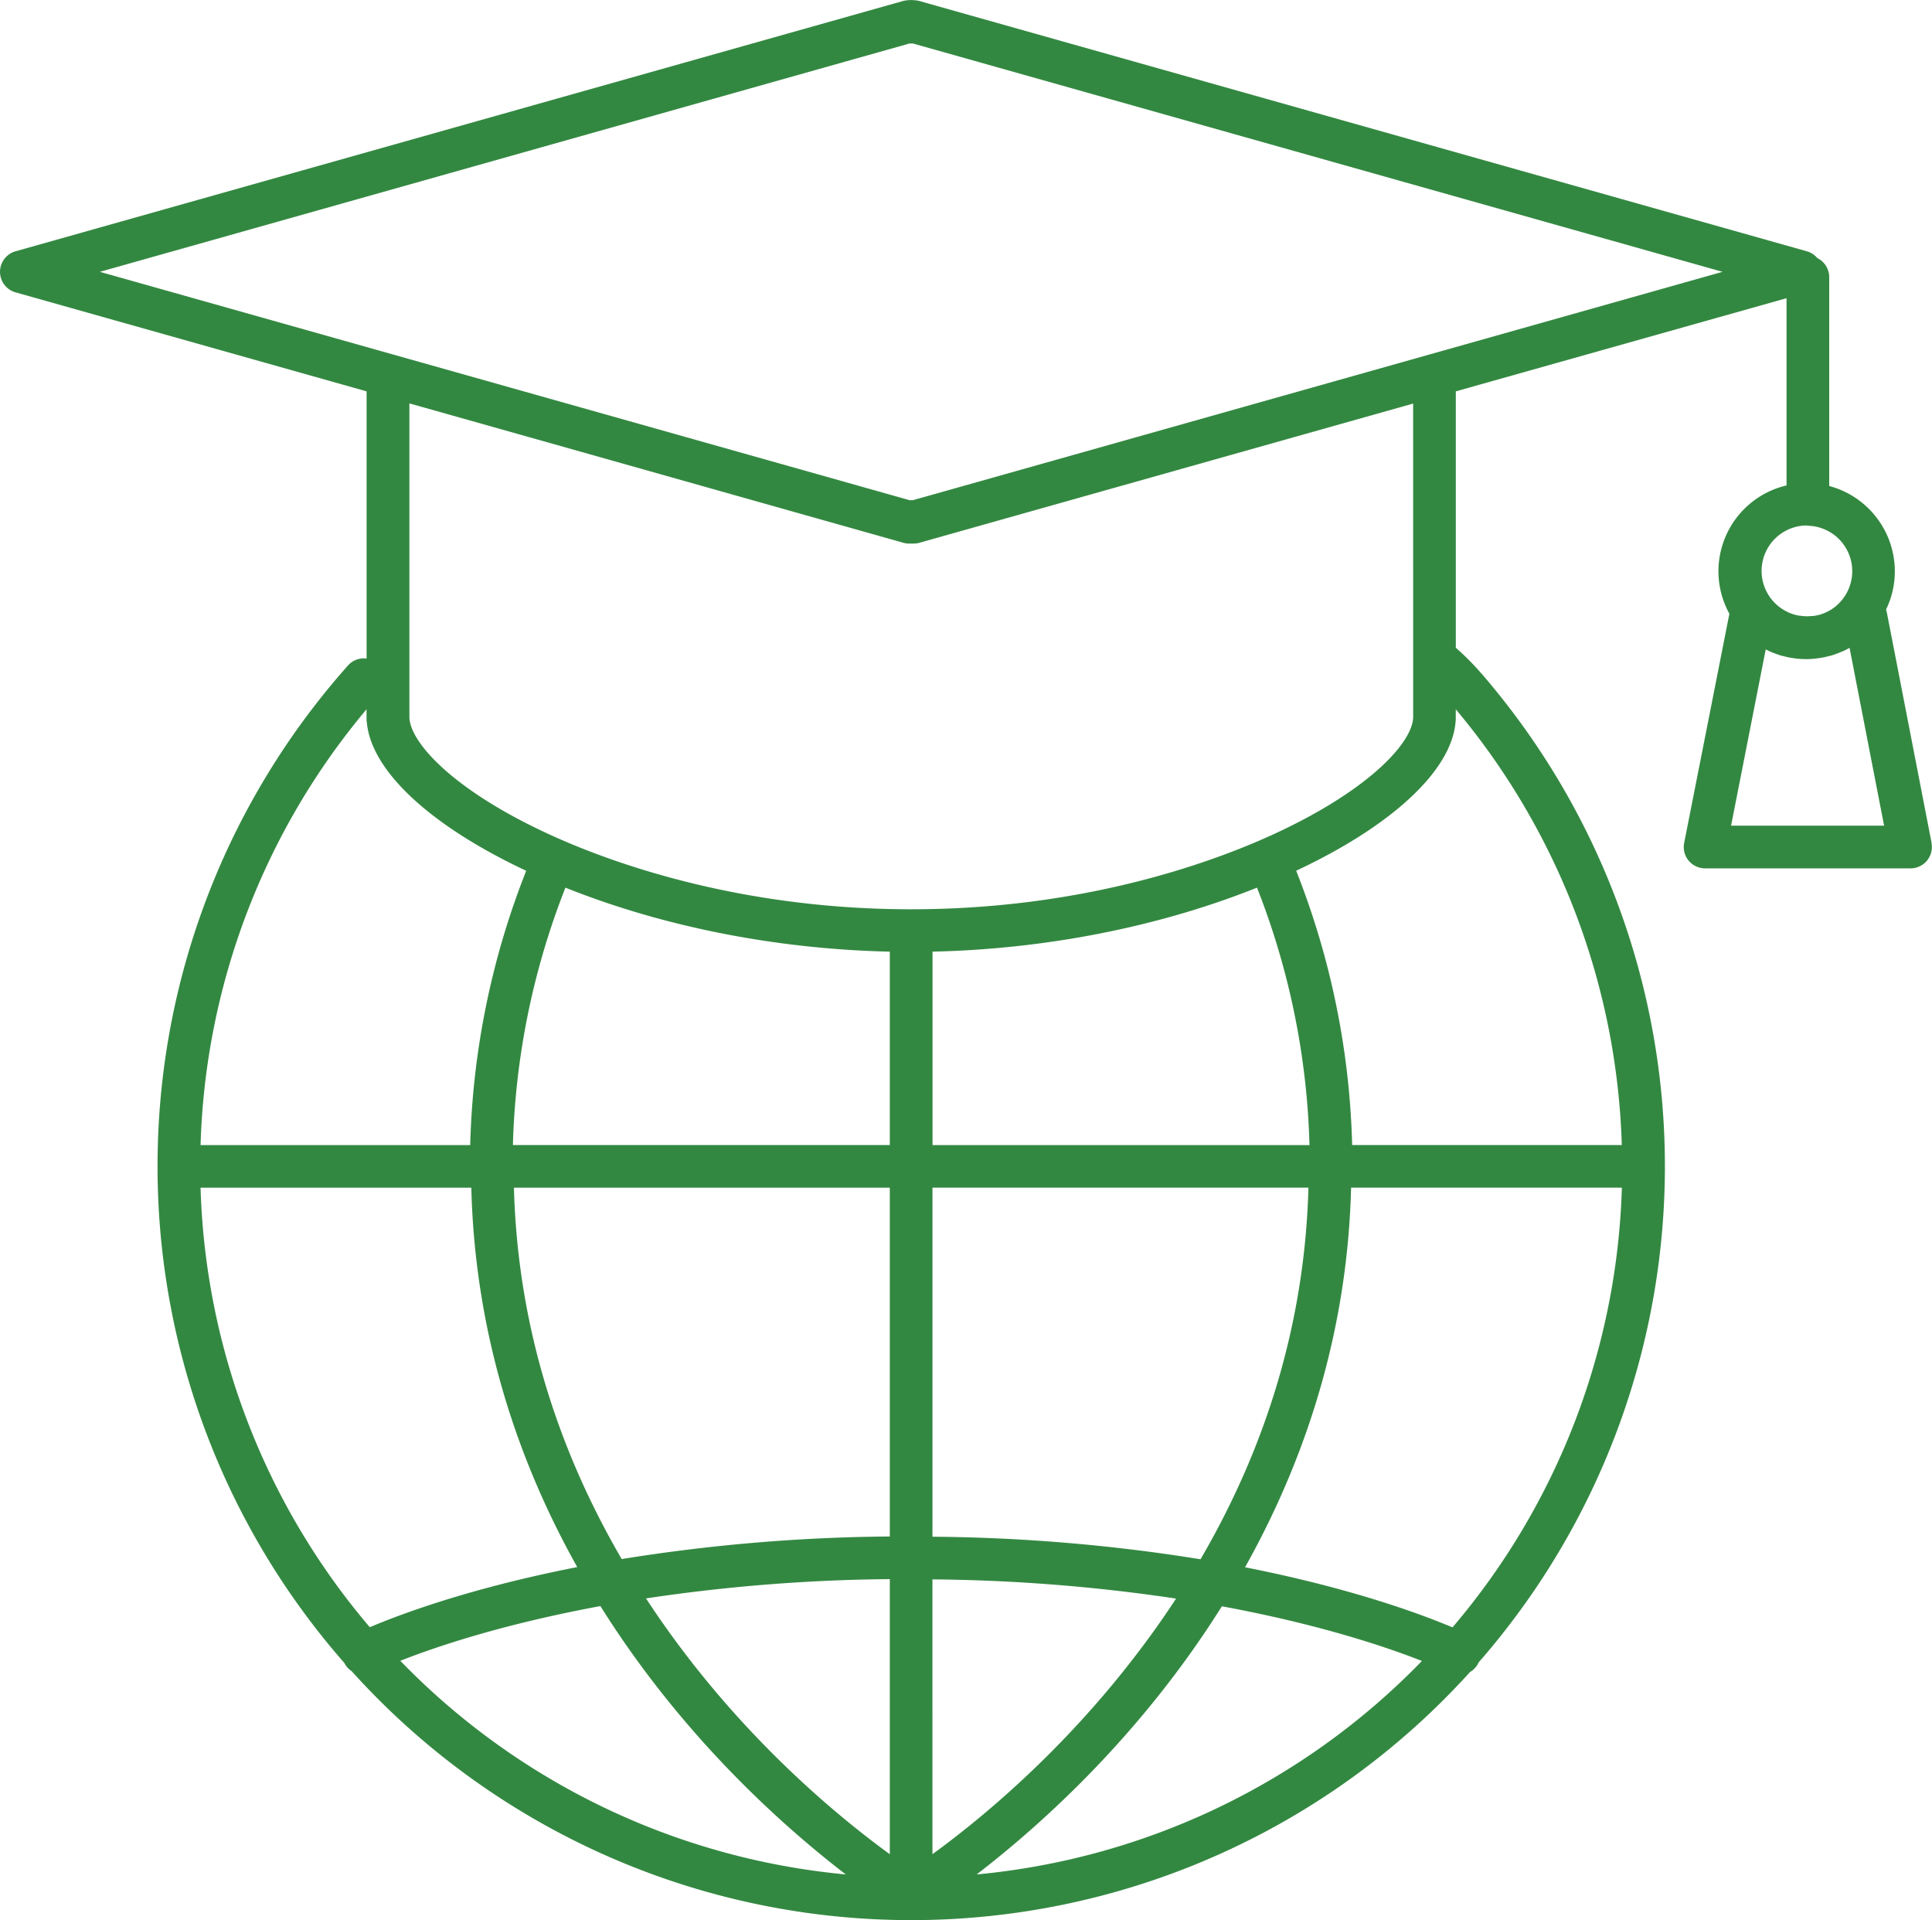 <svg xmlns="http://www.w3.org/2000/svg" viewBox="0 0 835.94 830.66"><defs><style>.cls-1{fill:#338841;}</style></defs><g id="Layer_2" data-name="Layer 2"><g id="Layer_1-2" data-name="Layer 1"><path class="cls-1" d="M835.77,364.66,816.41,265a11.18,11.18,0,0,0-.36-1.29,37.86,37.86,0,0,0,3.81-16.58,38.24,38.24,0,0,0-28.39-36.89V119.9a9.22,9.22,0,0,0-5.18-8.28,9.1,9.1,0,0,0-4.49-2.91L397.5.35a16.56,16.56,0,0,0-6.48,0L6.72,108.71a9.23,9.23,0,0,0,0,17.76l151.9,42.83V284.88a9.2,9.2,0,0,0-8.05,3,325.62,325.62,0,0,0-82.4,216.66h0v0A325.6,325.6,0,0,0,149,719.4a9,9,0,0,0,3.13,3.52,326,326,0,0,0,483.94.38,9.1,9.1,0,0,0,3.65-4,.94.94,0,0,0,.06-.15A326,326,0,0,0,641.55,292l-.07-.08-.06-.08-.75-.83a113.08,113.08,0,0,0-10.77-10.8V169.3L773,129v81a38.12,38.12,0,0,0-24.73,55.51l-19.56,99.14a9.21,9.21,0,0,0,9,11h88.94a9.22,9.22,0,0,0,9.06-11ZM777.6,266.4Zm-619,40.41V311a10,10,0,0,0,.13,1.56c1.91,20.95,27.46,44.68,68.95,64.14a346.23,346.23,0,0,0-24.23,118.67H86.78A307.08,307.08,0,0,1,158.62,306.81Zm471.15,5.76a9.31,9.31,0,0,0,.13-1.59v-4.16a307.53,307.53,0,0,1,71.84,188.53H585.05a346,346,0,0,0-24.22-118.67C602.3,357.23,627.85,333.5,629.77,312.57ZM628.47,704c-14-5.9-44.06-17-89.76-26,29-51.81,44.45-107,45.88-164.21H701.75A307.09,307.09,0,0,1,628.47,704ZM160,703.93A307.12,307.12,0,0,1,86.78,513.8H203.93c1.43,57.23,16.82,112.34,45.83,164.12C204,686.88,174,698,160,703.93Zm359.46-29.39a764.22,764.22,0,0,0-116-9.76v-151H566.13C564.64,569.9,549,623.91,519.44,674.54ZM385,664.68a763.5,763.5,0,0,0-116,9.77c-29.49-50.61-45.15-104.58-46.63-160.65H385Zm0,18.45v119c-24.84-18.07-69.08-55-105.48-110.66A751.81,751.81,0,0,1,385,683.13Zm18.45.11a752.47,752.47,0,0,1,105.41,8.31c-36.39,55.58-80.59,92.51-105.41,110.57ZM543.88,384a327.62,327.62,0,0,1,22.71,111.36H403.49V411.68C452.62,410.6,501.63,400.9,543.88,384ZM385,495.35H221.93A327.58,327.58,0,0,1,244.65,384C286.9,400.9,335.9,410.6,385,411.68ZM173.21,718.46c15.79-6.22,44.65-15.92,86.58-23.67,35,55.89,78.25,94.65,106.17,116.09A308.12,308.12,0,0,1,173.21,718.46Zm249.36,92.42c27.89-21.43,71.09-60.16,106.11-116,41.89,7.74,70.76,17.44,86.56,23.65A308.13,308.13,0,0,1,422.57,810.88ZM611.45,284.51v25.57l0,.42c-.59,11.39-20.25,32.24-62,51.12-26.21,11.85-81.21,31.73-155.16,31.73s-128.95-19.88-155.15-31.73c-41.76-18.88-61.41-39.73-62-51.12a2.73,2.73,0,0,0,0-.41V174.51l52.11,14.69L391,234.84h0c.3.08.61.14.91.19l.33.07c.12,0,.24,0,.37,0a8.48,8.48,0,0,0,.87.06h0c.23,0,.46,0,.69,0s.43,0,.65,0h.29a8.48,8.48,0,0,0,.87-.06h.18l.14,0c.32,0,.64-.11,1-.19l.14,0h0l214-60.33ZM395,216.38h-.29l-.43,0-.43,0h-.28L234.19,171.44l-63.84-18h0L43.22,117.59,393.55,18.81a11.37,11.37,0,0,0,1.43,0L745.3,117.59Zm386.73,11.05a19.67,19.67,0,0,1,14.44,33.06l0,0a21.44,21.44,0,0,1-2.94,2.6h0l0,0c-.49.35-1,.69-1.55,1h0l-.09.05h0l-.05,0-.64.35-.88.43h0l-.16.08a.67.67,0,0,0-.12.06l-.62.25-.85.31h0l-.43.16-.66.19-.76.19h0l-.15,0-.4.11c-.42.08-.94.16-1.41.22h-.06l-.28,0h0l-.26,0a19.92,19.92,0,0,1-2,.11h0a19.76,19.76,0,0,1-2-.11l-.58-.09h0l-.21,0-.6-.08-.47-.08-.15,0-.54-.14h0l-.77-.19-.66-.19c-.13,0-.27-.11-.41-.15h0l-.85-.31c-.23-.09-.44-.17-.63-.26l-.27-.13h0l-.84-.4-.69-.38-.16-.09h0l0,0c-.54-.32-1.06-.66-1.56-1h0l0,0a20.62,20.62,0,0,1-3-2.63,19.67,19.67,0,0,1,14.45-33.06ZM749,357.19l15-76.26.19.1,1.07.52.4.19,0,0,.52.24,0,0h.05c.43.19.88.37,1.36.56l0,0c.45.17.93.35,1.46.53h0l.74.27h0c.49.16,1,.3,1.42.42l.1,0,1.33.33,0,0,.9.22h0c.52.11,1,.2,1.52.27l1.34.2h.05c.33.06.66.11,1,.15h.1c1.31.13,2.63.2,3.91.2h0c.66,0,1.32,0,2-.05l1.42-.11.6-.05h0l1.06-.16h0c.42-.05.86-.11,1.33-.19s1-.16,1.51-.27h0c.31-.06.61-.14,1-.24h0l1.3-.33.13,0c.44-.12.91-.25,1.39-.41h0l.6-.21.17-.06h0l1.4-.52.18-.07c.4-.15.82-.32,1.25-.52h.06l.45-.22.1,0,0,0,.38-.19c.37-.17.73-.34,1.08-.52s.59-.31.87-.47l.53-.28,14.94,76.91Z"/></g></g></svg>